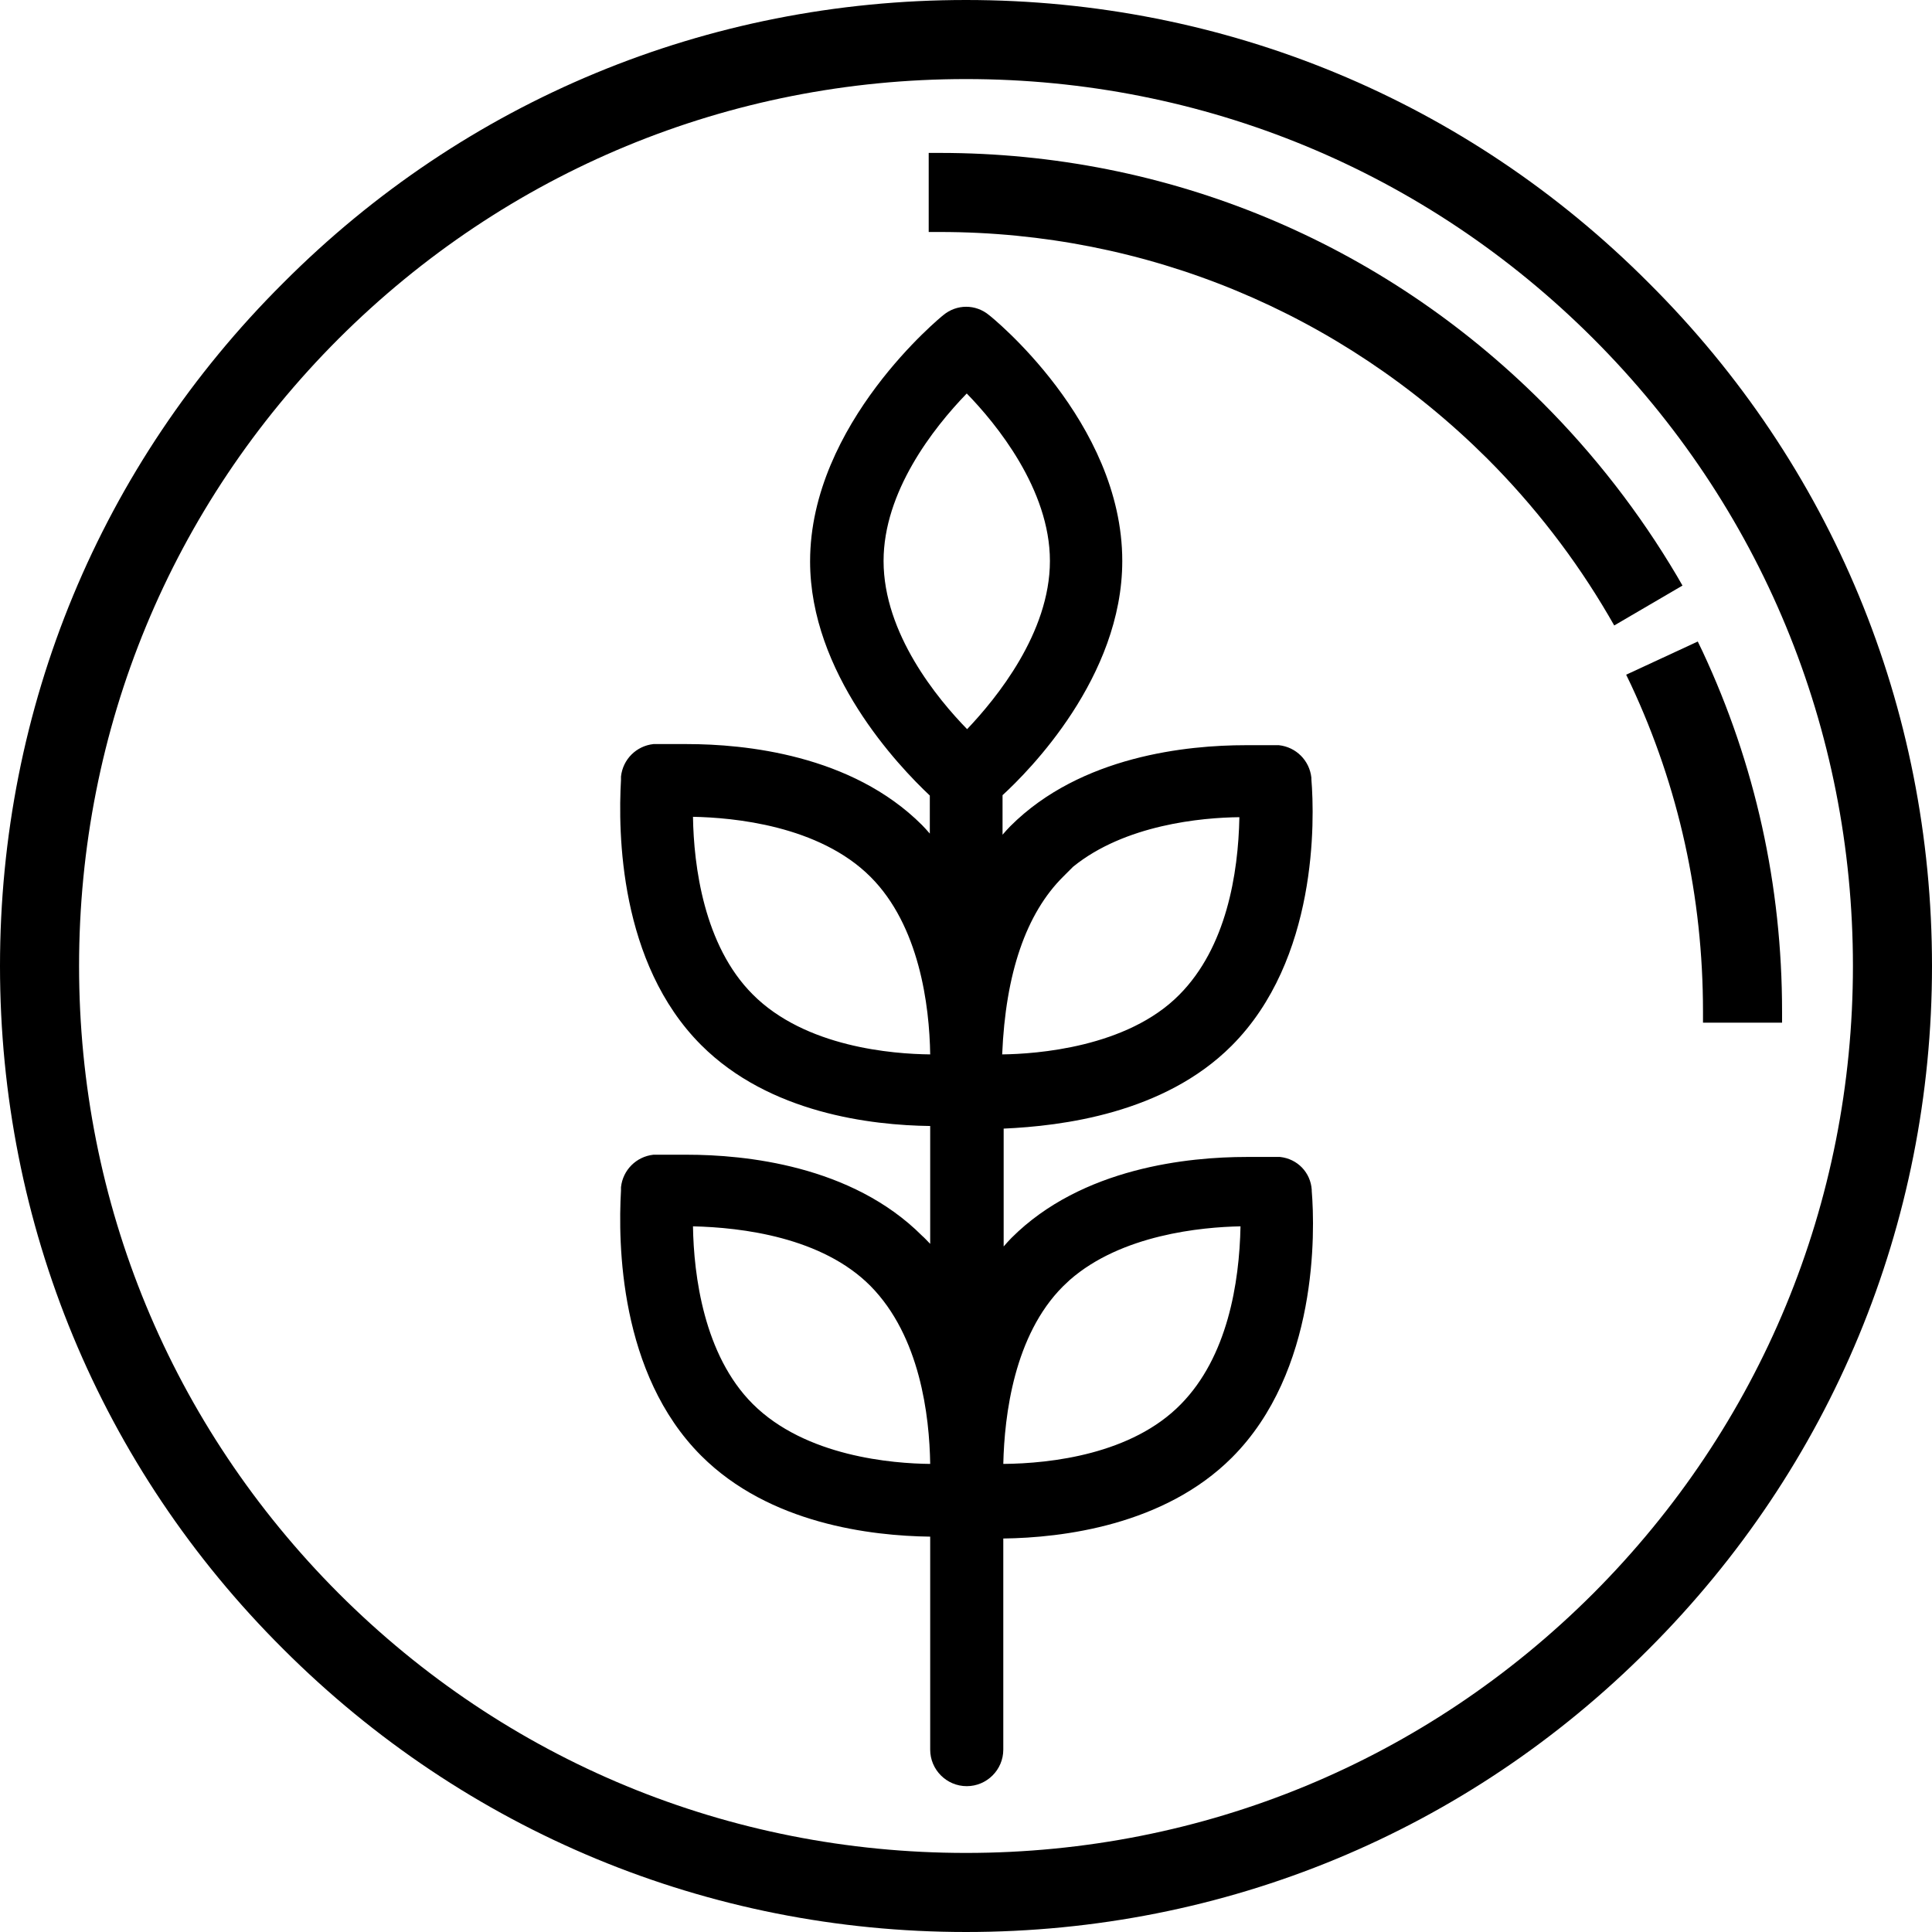 <?xml version="1.0" encoding="utf-8"?>
<!-- Generator: Adobe Illustrator 21.1.0, SVG Export Plug-In . SVG Version: 6.00 Build 0)  -->
<svg version="1.1" id="Layer_1" xmlns="http://www.w3.org/2000/svg" xmlns:xlink="http://www.w3.org/1999/xlink" x="0px" y="0px"
	 viewBox="0 0 518 518" style="enable-background:new 0 0 518 518;" xml:space="preserve">
<g>
	<path d="M442.1,75.9C393.3,26.9,328.3,0,259,0C189.7,0,124.7,26.9,75.9,75.9C26.9,124.7,0,189.7,0,259s26.9,134.3,75.9,183.1
		c48.9,48.9,114,75.9,183.1,75.9c69.3,0,134.3-26.9,183.1-75.9c48.9-48.9,75.9-114,75.9-183.1C518,189.7,491.1,124.7,442.1,75.9z
		 M427.2,427.2c-44.9,44.9-104.6,69.6-168.2,69.6s-123.3-24.7-168.2-69.6c-44.9-45-69.6-104.7-69.6-168.2
		c0-63.6,24.7-123.3,69.6-168.2c45-44.9,104.7-69.6,168.2-69.6c63.6,0,123.3,24.7,168.2,69.6c44.9,44.9,69.6,104.6,69.6,168.2
		C496.8,322.5,472.1,382.2,427.2,427.2L427.2,427.2z"/>
	<path d="M456.5,174.7l-1.3-2.7l-19.2,8.9l1.3,2.7c12.8,27.4,19.3,56.9,19.3,87.6v3h21.2v-3C477.8,237.4,470.6,204.9,456.5,174.7z"
		/>
	<path d="M449.6,154.4c-10-16.9-22.1-32.5-36-46.4C370.4,64.8,313,41,252,41h-3v21.2h3c55.3,0,107.4,21.6,146.7,60.7
		c12.6,12.6,23.6,26.8,32.6,42.2l1.5,2.6l18.3-10.7L449.6,154.4z"/>
	<path d="M330.2,280.4c23.1-23.1,22.3-60.6,21.4-71.5l0-0.4c-0.5-4.6-4.1-8.2-8.7-8.7l-9,0c-15.4,0-44.1,2.8-63,21.7
		c-0.7,0.7-1.4,1.5-2.1,2.3v-10.6c7-6.4,32.1-31.6,32.1-62.8c0-37.4-35.4-65.7-35.7-65.9c-3.6-3-8.7-3-12.3,0
		c-0.4,0.3-35.7,29-35.7,66c0,30,23.6,54.8,32.1,62.8v10.2c-0.7-0.8-1.4-1.6-2.1-2.3c-18.9-18.9-47.6-21.7-63-21.7h-8.7l-0.3,0
		c-4.6,0.5-8.2,4.1-8.7,8.7l0,0.3c0,0.1,0,0.3,0,0.6c-0.8,14.1-0.5,49.1,21.5,71.1c18.3,18.3,45.6,21.5,61.4,21.7v31.6
		c-0.7-0.7-1.4-1.5-2.2-2.2c-18.9-18.9-47.6-21.7-63-21.7h-8.7l-0.3,0c-4.6,0.5-8.2,4.1-8.7,8.7l0,0.3c0,0.1,0,0.3,0,0.6
		c-0.8,14.1-0.5,49.1,21.5,71.1c18.3,18.3,45.6,21.5,61.4,21.7v57.1c0,5.4,4.4,9.8,9.8,9.8c5.4,0,9.8-4.4,9.8-9.8v-56.6
		c15.8-0.2,43.1-3.5,61.3-21.7c23.1-23.1,22.3-60.6,21.4-71.5l0-0.3c-0.3-4.6-3.8-8.3-8.5-8.8l-9,0c-15.4,0-44.1,2.8-63,21.7
		c-0.7,0.7-1.4,1.5-2.1,2.3v-31.6C284.6,301.9,312,298.6,330.2,280.4z M286.8,343.2c13.9-12.2,35.4-14.2,45.8-14.4
		c-0.3,15.2-3.5,35-16,47.7c-13.1,13.4-34.8,15.9-47.6,16c0.3-13.1,2.9-34.5,16-47.6L286.8,343.2L286.8,343.2z M201.8,266.6
		c-13.1-13.1-15.8-34.5-16-47.6c10.8,0.2,33.8,2.3,47.6,16.1c13.1,13.1,15.8,34.5,16,47.6C239.4,282.6,215.9,280.8,201.8,266.6z
		 M249.4,392.5c-9.9-0.1-33.4-1.9-47.6-16.1c-13.1-13.1-15.8-34.5-16-47.6c13.1,0.3,34.6,2.9,47.6,16
		C246.7,358.3,249.2,379.6,249.4,392.5z M268.7,282.7c0.9-21.7,6.4-37.8,16.4-47.7l2.6-2.6c13.9-11.3,34.5-13.2,44.6-13.3
		c-0.3,15.2-3.5,34.9-16.1,47.6C302.2,280.9,277.7,282.6,268.7,282.7z M281.5,150.4c0,19.3-14.4,36.9-22.2,45.1
		c-7.9-8.1-22.4-25.6-22.4-45.1c0-18.5,13.2-35.5,22.3-44.9C267.1,113.6,281.5,131.2,281.5,150.4z"/>
</g>
</svg>
